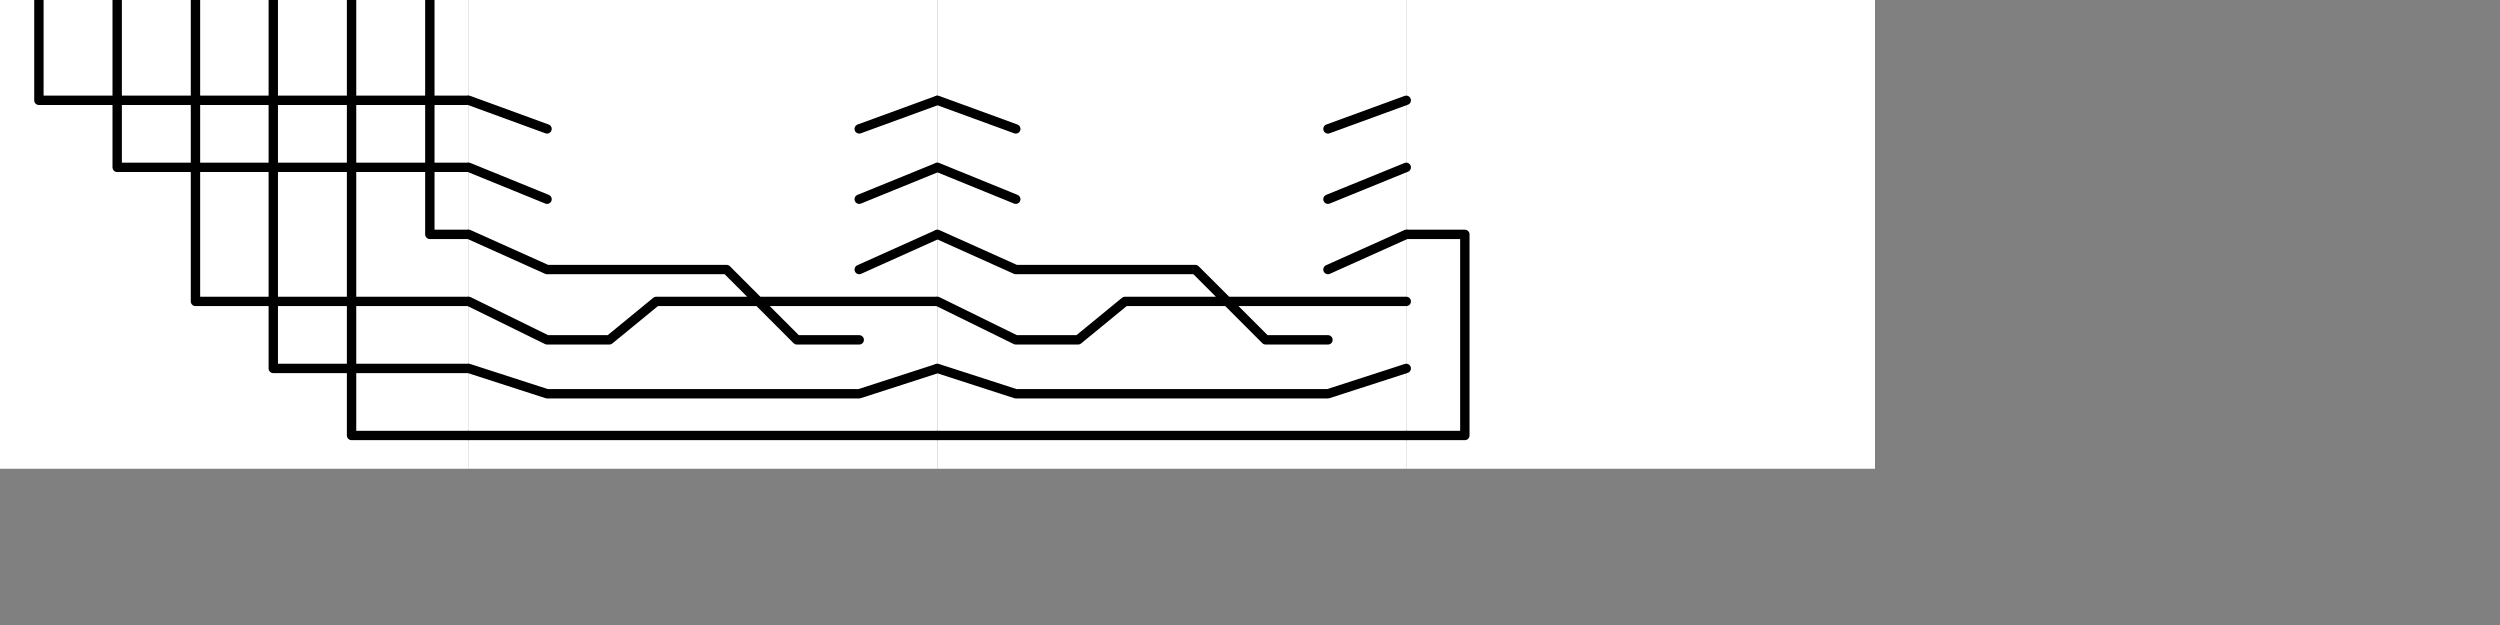 <?xml version='1.0' encoding='ASCII' standalone='yes'?>
<svg xmlns="http://www.w3.org/2000/svg" version="1.1" width="100mm" height="25mm">
  <rect width="100%" height="100%" fill="#808080" stroke="none"/>
  <g>
    <g transform="translate(0, 0.0) scale(1)"><g id="surface56">
<path style=" stroke:none;fill-rule:nonzero;fill:rgb(100%,100%,100%);fill-opacity:1;" d="M 0 0 L 70.867 0 L 70.867 70.867 L 0 70.867 Z "/>
<path style="fill:none;stroke-width:0.02;stroke-linecap:round;stroke-linejoin:round;stroke:rgb(0%,0%,0%);stroke-opacity:1;stroke-miterlimit:10;" d="M 0.917 0 L 0.917 0.5 L 1 0.5 M 0.083 0 L 0.083 0.214 L 1 0.214 M 0.25 0 L 0.25 0.357 L 1 0.357 M 0.417 0 L 0.417 0.643 L 1 0.643 M 0.583 0 L 0.583 0.786 L 1 0.786 M 0.75 0 L 0.75 0.929 L 1 0.929 " transform="matrix(70.866,0,0,70.866,0,0)"/>
</g>
</g>
  </g>
  <g>
    <g transform="translate(212.598, 0.0) scale(1)"><g id="surface36">
<path style=" stroke:none;fill-rule:nonzero;fill:rgb(100%,100%,100%);fill-opacity:1;" d="M 0 0 L 70.867 0 L 70.867 70.867 L 0 70.867 Z "/>
<path style="fill:none;stroke-width:0.02;stroke-linecap:round;stroke-linejoin:round;stroke:rgb(0%,0%,0%);stroke-opacity:1;stroke-miterlimit:10;" d="M 0 0.5 L 0.125 0.5 L 0.125 0.929 L 0 0.929 " transform="matrix(70.866,0,0,70.866,0,0)"/>
</g>
</g>
  </g>
  <g>
    <g transform="translate(70.866, 0.0) scale(1)"><g id="surface16">
<path style=" stroke:none;fill-rule:nonzero;fill:rgb(100%,100%,100%);fill-opacity:1;" d="M 0 0 L 70.867 0 L 70.867 70.867 L 0 70.867 Z "/>
<path style="fill:none;stroke-width:0.02;stroke-linecap:round;stroke-linejoin:round;stroke:rgb(0%,0%,0%);stroke-opacity:1;stroke-miterlimit:10;" d="M 0 0.214 L 0.167 0.275 M 1 0.214 L 0.833 0.275 M 0 0.357 L 0.167 0.425 M 1 0.357 L 0.833 0.425 M 0 0.5 L 0.167 0.575 L 0.55 0.575 L 0.7 0.725 L 0.833 0.725 M 1 0.5 L 0.833 0.575 M 0 0.643 L 0.167 0.725 L 0.3 0.725 L 0.4 0.643 L 1 0.643 M 0 0.786 L 0.167 0.84 L 0.833 0.84 L 1 0.786 M 0 0.929 L 1 0.929 " transform="matrix(70.866,0,0,70.866,0,0)"/>
</g>
</g>
  </g>
  <g>
    <g transform="translate(141.732, 0.0) scale(1)"><g id="surface16">
<path style=" stroke:none;fill-rule:nonzero;fill:rgb(100%,100%,100%);fill-opacity:1;" d="M 0 0 L 70.867 0 L 70.867 70.867 L 0 70.867 Z "/>
<path style="fill:none;stroke-width:0.02;stroke-linecap:round;stroke-linejoin:round;stroke:rgb(0%,0%,0%);stroke-opacity:1;stroke-miterlimit:10;" d="M 0 0.214 L 0.167 0.275 M 1 0.214 L 0.833 0.275 M 0 0.357 L 0.167 0.425 M 1 0.357 L 0.833 0.425 M 0 0.5 L 0.167 0.575 L 0.55 0.575 L 0.7 0.725 L 0.833 0.725 M 1 0.5 L 0.833 0.575 M 0 0.643 L 0.167 0.725 L 0.3 0.725 L 0.4 0.643 L 1 0.643 M 0 0.786 L 0.167 0.84 L 0.833 0.84 L 1 0.786 M 0 0.929 L 1 0.929 " transform="matrix(70.866,0,0,70.866,0,0)"/>
</g>
</g>
  </g>
</svg>

